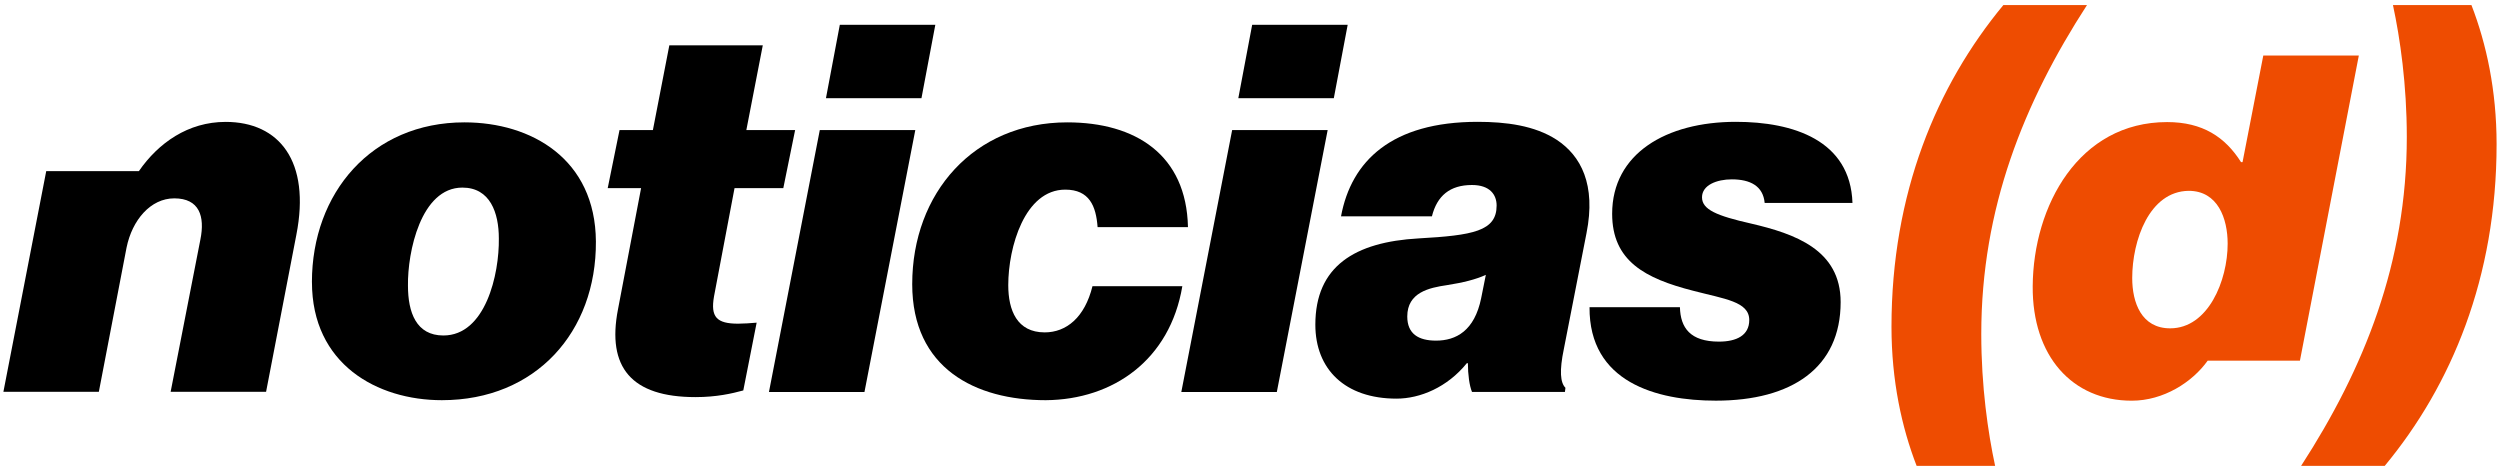 <?xml version="1.0" encoding="UTF-8"?>
<svg id="Capa_1" xmlns="http://www.w3.org/2000/svg" version="1.1" viewBox="0 0 1080 203.45">
  <!-- Generator: Adobe Illustrator 29.3.1, SVG Export Plug-In . SVG Version: 2.1.0 Build 151)  -->
  <defs>
    <style>
      .st0 {
        fill: #ee4c01;
      }
    </style>
  </defs>
  <g>
    <path d="M134.75,121.85c0-38.38,25.73-68.99,65.89-68.99,28.84,0,56.57,15.75,56.79,51.47.22,39.04-25.96,68.55-66.55,68.55-27.95,0-56.12-15.53-56.12-51.02ZM191.54,144.93c18.19,0,24.18-26.4,23.96-41.93,0-11.09-3.77-21.96-15.75-21.96-17.97,0-23.74,27.95-23.51,42.37,0,11.54,3.55,21.52,15.31,21.52Z"/>
    <path d="M267.63,56.19h14.42l7.1-36.6h40.37l-7.1,36.6h21.07l-5.1,25.07h-21.07l-8.87,46.81c-1.55,8.87,1.11,11.76,10.43,11.76,2.22,0,5.55-.22,7.99-.44l-5.77,29.28c-4.88,1.33-11.54,2.88-20.63,2.88-27.73,0-38.38-12.87-33.5-37.93l9.98-52.35h-14.42l5.1-25.07Z"/>
    <path d="M354.15,56.19h41.26l-21.96,113.14h-41.26l21.96-113.14ZM362.8,10.71h41.26l-5.99,31.72h-41.26l5.99-31.72Z"/>
    <path d="M394.08,122.74c0-39.27,26.62-69.88,66.99-69.88,29.5,0,51.47,13.98,52.13,45.25h-39.04c-.67-9.1-3.55-16.19-13.97-16.19-17.52,0-24.62,24.85-24.62,41.26,0,10.87,3.77,20.41,15.75,20.41,9.32,0,17.3-6.43,20.63-19.96h38.82c-5.32,31.72-29.73,49.02-59.01,49.25-30.39,0-57.68-13.75-57.68-50.14Z"/>
    <path d="M532.29,56.19h41.26l-21.96,113.14h-41.26l21.96-113.14ZM540.94,10.71h41.26l-5.99,31.72h-41.26l5.99-31.72Z"/>
    <path d="M634.11,156.9h-.44c-8.43,10.43-20.19,15.31-30.39,15.31-22.18,0-35.05-12.65-35.05-31.95,0-25.29,17.08-35.71,44.59-37.27,23.51-1.33,33.72-3.11,33.72-14.2,0-4.66-2.88-8.87-10.65-8.87-9.54,0-15.08,4.66-17.3,13.53h-39.27c4.44-23.96,21.96-40.82,59.01-40.82,12.2,0,24.62,1.55,34.16,7.76,10.43,6.88,17.08,19.3,12.87,40.37l-9.76,49.91c-2,9.54-1.55,14.64.67,16.86l-.22,1.77h-40.15c-1.11-2.66-1.77-7.54-1.77-12.42ZM639.88,128.73l2-9.98c-4.44,2-9.76,3.33-16.86,4.44-7.54,1.11-17.08,3.1-17.08,13.53,0,7.54,4.88,10.43,12.42,10.43,8.65,0,16.64-4.22,19.52-18.41Z"/>
    <path d="M686.69,132.72h39.04c.22,8.87,4.44,14.86,16.86,14.86,7.54,0,13.09-2.66,13.09-9.32,0-7.99-10.65-9.09-24.18-12.64-20.85-5.32-35.05-12.87-35.05-33.28,0-25.95,23.29-39.71,53.46-39.71,24.84,0,49.47,7.99,50.36,35.05h-37.93c-.67-7.32-6.21-10.2-14.2-10.2-6.43,0-12.87,2.44-12.87,7.76s6.43,7.99,21.07,11.31c19.08,4.44,38.82,11.31,38.82,33.94,0,28.39-21.07,42.59-53.91,42.59-25.73,0-54.79-7.99-54.57-40.37Z"/>
  </g>
  <path d="M97.45,52.66c-16.18,0-29.04,9.09-37.46,21.28H19.97L1.47,169.26h41.23l11.97-62.29c2.44-11.97,10.42-21.28,20.61-21.28,10.86,0,13.3,7.76,11.3,17.73l-12.86,65.83h41.23l13.08-67.83c6.21-31.7-7.31-48.76-30.59-48.76Z"/>
  <path class="st0" d="M901.57,2.2h-36.13c-28.82,34.8-48.32,81.35-48.32,138.98,0,23.27,4.43,43.45,10.86,60.07h33.91c-3.1-14.41-5.98-34.36-5.98-56.97,0-54.31,18.4-99.97,45.66-142.08Z"/>
  <path class="st0" d="M1018.99,24h-41.25l-8.96,46.03h-.66c-6.87-10.86-16.62-17.29-31.92-17.29-38.12,0-57.85,36.13-58.07,70.93-.22,30.15,17.07,49.43,42.78,49.43,13.74,0,26.16-7.98,32.81-17.29h39.85l25.44-131.81ZM937.52,141.84c-12.41,0-16.4-11.08-16.4-21.72,0-16.18,7.32-37.46,24.38-37.68,12.63,0,16.85,11.97,16.85,22.83,0,15.96-8.42,36.57-24.83,36.57Z"/>
  <path class="st0" d="M1067.67,2.2h-33.91c3.1,14.41,5.98,34.36,5.98,56.97,0,54.31-18.4,99.97-45.66,142.08h36.13c28.82-34.8,48.32-81.35,48.32-138.98,0-23.27-4.43-43.44-10.86-60.07Z"/>
</svg>